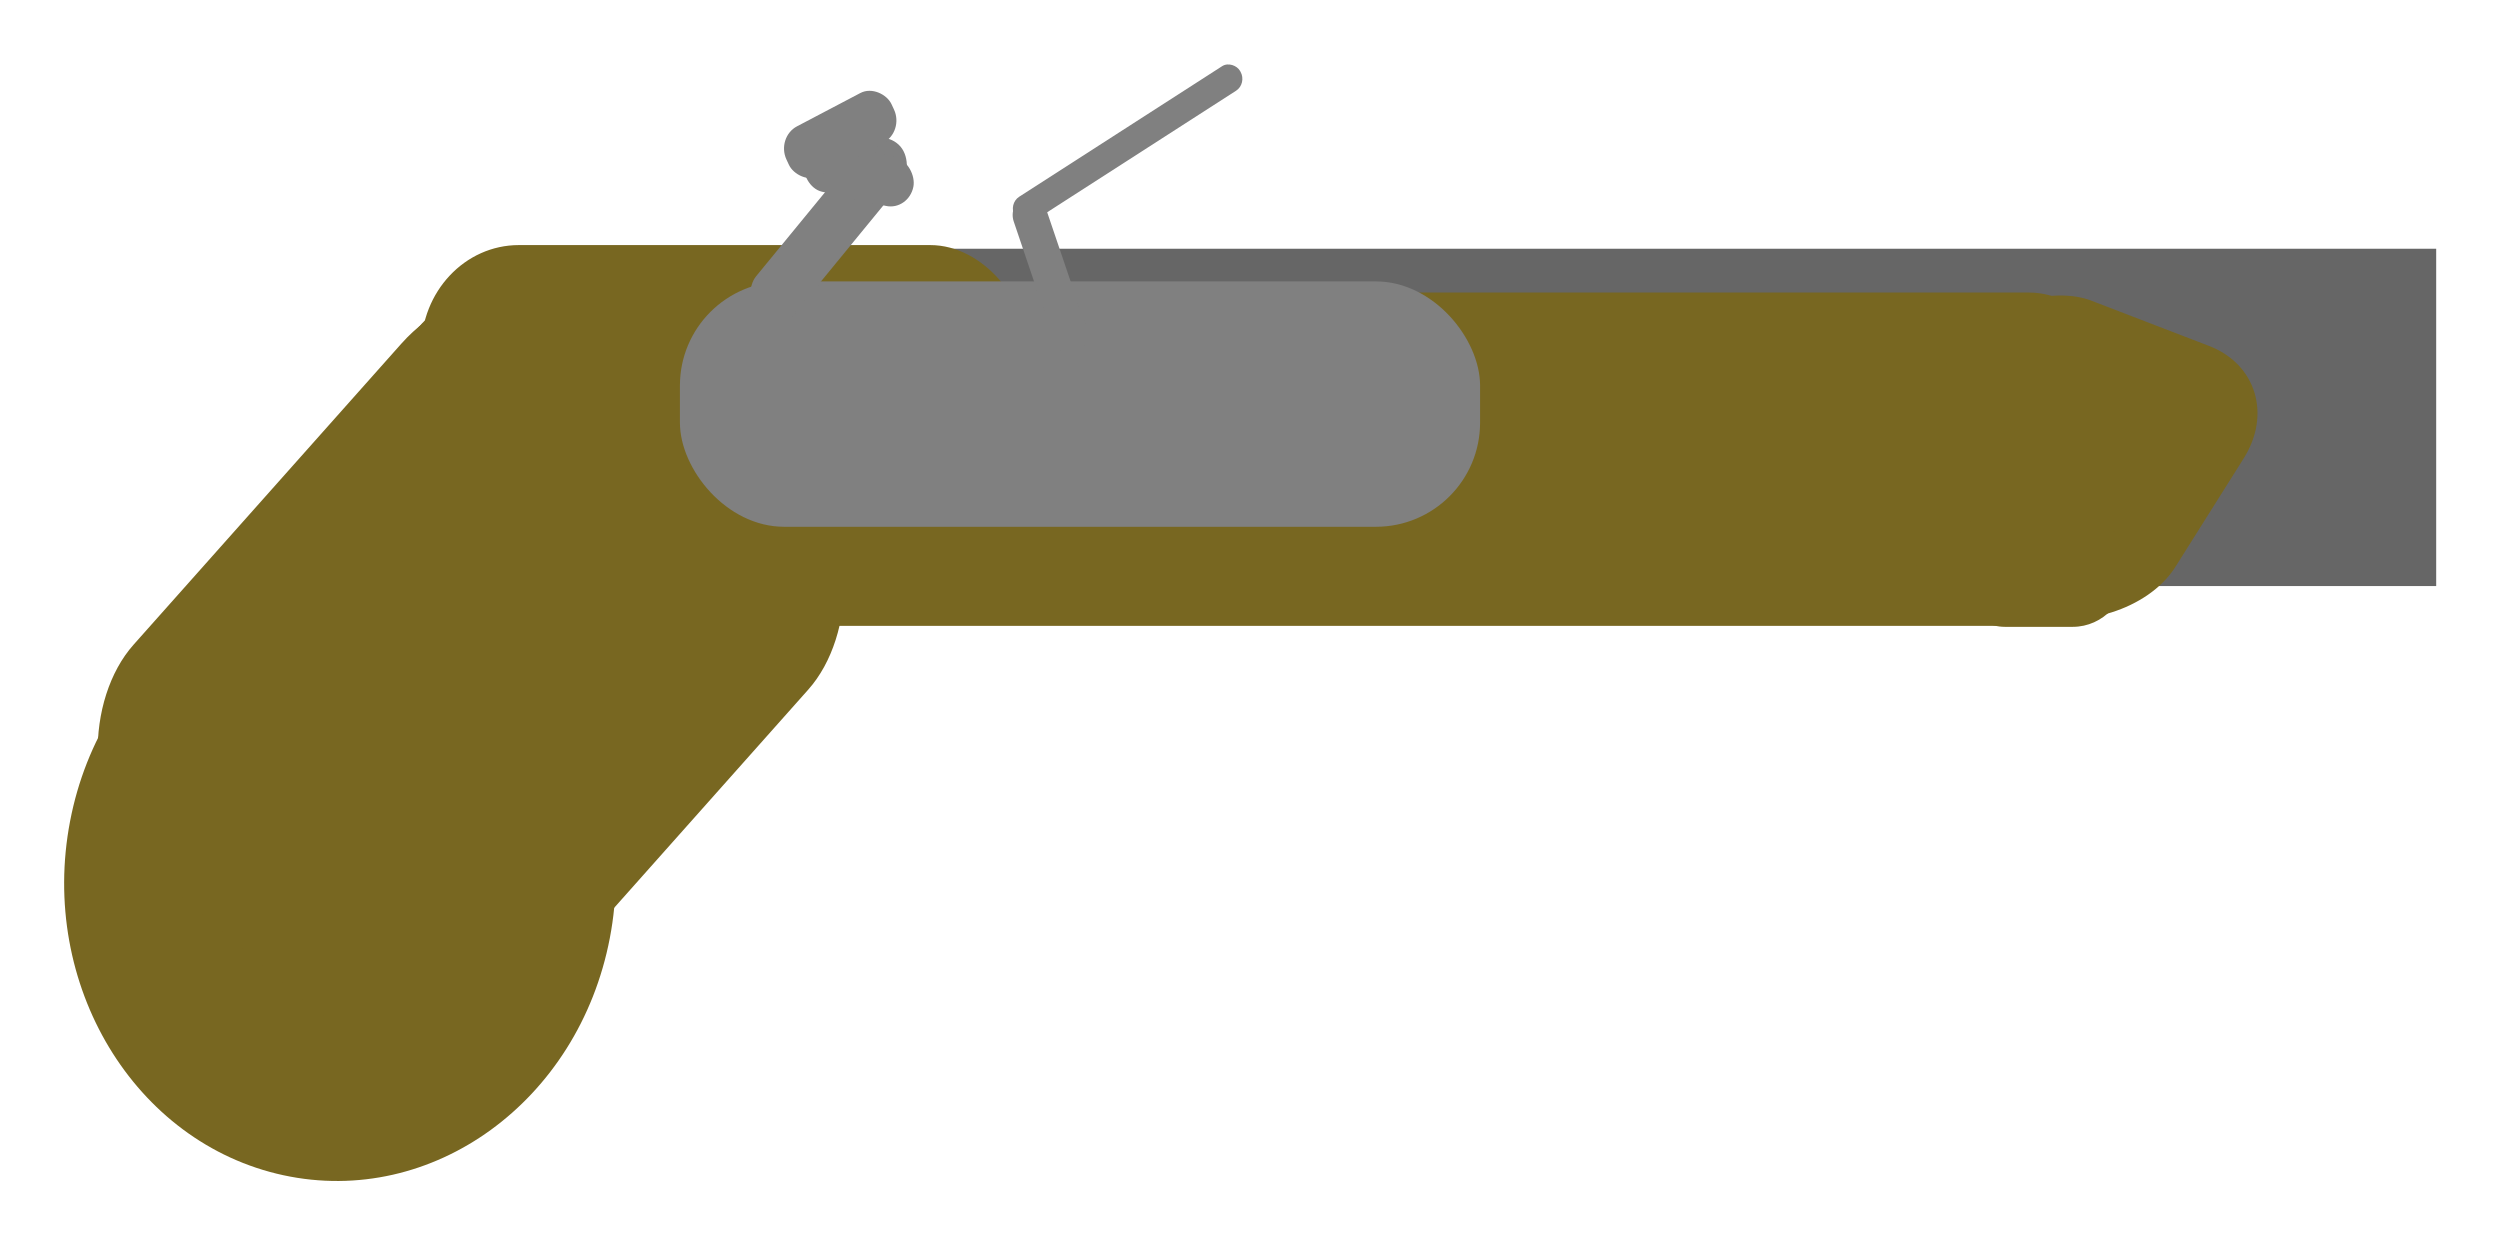 <?xml version="1.0" encoding="UTF-8" standalone="no"?>
<!-- Created with Inkscape (http://www.inkscape.org/) -->

<svg
   width="39.177mm"
   height="19.509mm"
   viewBox="0 0 39.177 19.509"
   version="1.1"
   id="svg5"
   inkscape:version="1.1.2 (0a00cf5339, 2022-02-04)"
   sodipodi:docname="flintlock-pistol.svg"
   xmlns:inkscape="http://www.inkscape.org/namespaces/inkscape"
   xmlns:sodipodi="http://sodipodi.sourceforge.net/DTD/sodipodi-0.dtd"
   xmlns="http://www.w3.org/2000/svg"
   xmlns:svg="http://www.w3.org/2000/svg">
  <sodipodi:namedview
     id="namedview7"
     pagecolor="#ffffff"
     bordercolor="#666666"
     borderopacity="1.0"
     inkscape:pageshadow="2"
     inkscape:pageopacity="0.0"
     inkscape:pagecheckerboard="0"
     inkscape:document-units="mm"
     showgrid="false"
     inkscape:lockguides="true"
     inkscape:zoom="5.6568543"
     inkscape:cx="62.137008"
     inkscape:cy="68.235804"
     inkscape:window-width="1920"
     inkscape:window-height="1011"
     inkscape:window-x="0"
     inkscape:window-y="32"
     inkscape:window-maximized="1"
     inkscape:current-layer="layer1"
     fit-margin-top="1"
     fit-margin-left="1"
     fit-margin-right="1"
     fit-margin-bottom="1"
     lock-margins="true" />
  <defs
     id="defs2" />
  <g
     inkscape:groupmode="layer"
     id="layer2"
     inkscape:label="Layer 2"
     transform="translate(8.25,9.621)">
    <rect
       style="fill:#666666;stroke-width:3.978"
       id="rect1185"
       width="27.763"
       height="5.286"
       x="2.164"
       y="-5.723" />
  </g>
  <g
     inkscape:label="Layer 1"
     inkscape:groupmode="layer"
     id="layer1"
     transform="translate(8.25,9.621)">
    <g
       id="g1633"
       style="fill:#786721"
       transform="matrix(14.581,0,0,15.499,-83.828,-43.784)">
      <g
         id="g1019"
         style="fill:#786721">
        <g
           id="g441"
           transform="rotate(11.519,5.67,2.954)"
           style="fill:#786721">
          <ellipse
             style="fill:#786721;stroke-width:0.265"
             id="path67"
             cx="5.579"
             cy="3.115"
             rx="0.296"
             ry="0.305" />
          <rect
             style="fill:#786721;stroke-width:0.341"
             id="rect93"
             width="0.56"
             height="0.753"
             x="6.079"
             y="-0.404"
             ry="0.167"
             transform="matrix(0.89,0.456,-0.528,0.849,0,0)"
             inkscape:transform-center-x="0.1345145"
             inkscape:transform-center-y="-0.081446339" />
        </g>
        <rect
           style="fill:#786721;stroke-width:0.28"
           id="rect567"
           width="1.864"
           height="0.337"
           x="5.606"
           y="2.5"
           ry="0.106" />
        <rect
           style="fill:#786721;stroke-width:0.238"
           id="rect797"
           width="0.326"
           height="0.329"
           x="-0.152"
           y="7.705"
           ry="0.097"
           transform="matrix(0.556,-0.831,0.94,0.34,0,0)" />
        <rect
           style="fill:#786721;stroke-width:0.265"
           id="rect931"
           width="0.191"
           height="0.119"
           x="7.279"
           y="2.719"
           ry="0.059" />
      </g>
      <rect
         style="fill:#786721;stroke-width:0.288"
         id="rect1543"
         width="0.652"
         height="0.211"
         x="5.636"
         y="2.452"
         ry="0.105" />
    </g>
    <rect
       style="fill:#808080;stroke-width:3.978"
       id="rect1787"
       width="12.539"
       height="3.845"
       x="2.405"
       y="-5.211"
       ry="1.632" />
    <g
       id="g1979"
       inkscape:transform-center-x="0.72337986"
       inkscape:transform-center-y="-0.89705514"
       transform="matrix(14.581,0,0,15.499,-83.828,-43.784)">
      <g
         id="g2070"
         inkscape:transform-center-x="-0.066079671"
         inkscape:transform-center-y="-0.095802126"
         transform="rotate(11.8,6.011,2.509)">
        <rect
           style="fill:#808080;stroke-width:0.265"
           id="rect1789"
           width="0.056"
           height="0.229"
           x="6.442"
           y="-0.962"
           ry="0.028"
           transform="rotate(29.283)" />
        <g
           id="g2063"
           transform="translate(0.102,0.148)">
          <rect
             style="fill:#808080;stroke-width:0.265"
             id="rect1893"
             width="0.12"
             height="0.05"
             x="5.916"
             y="2.191"
             ry="0.025" />
          <rect
             style="fill:#808080;stroke-width:0.265"
             id="rect1895"
             width="0.126"
             height="0.056"
             x="3.271"
             y="5.359"
             ry="0.025"
             transform="rotate(-38.116)" />
        </g>
      </g>
      <g
         id="g2282">
        <rect
           style="fill:#808080;stroke-width:0.265"
           id="rect2094"
           width="0.037"
           height="0.167"
           x="5.079"
           y="4.391"
           ry="0.019"
           inkscape:transform-center-x="0.024901968"
           inkscape:transform-center-y="-0.056942205"
           transform="rotate(-19.806)" />
        <rect
           style="fill:#808080;stroke-width:0.265"
           id="rect2198"
           width="0.283"
           height="0.029"
           x="4.113"
           y="5.307"
           ry="0.014"
           transform="rotate(-31.185)"
           inkscape:transform-center-x="-0.10335286"
           inkscape:transform-center-y="-0.068212891" />
      </g>
    </g>
  </g>
</svg>
